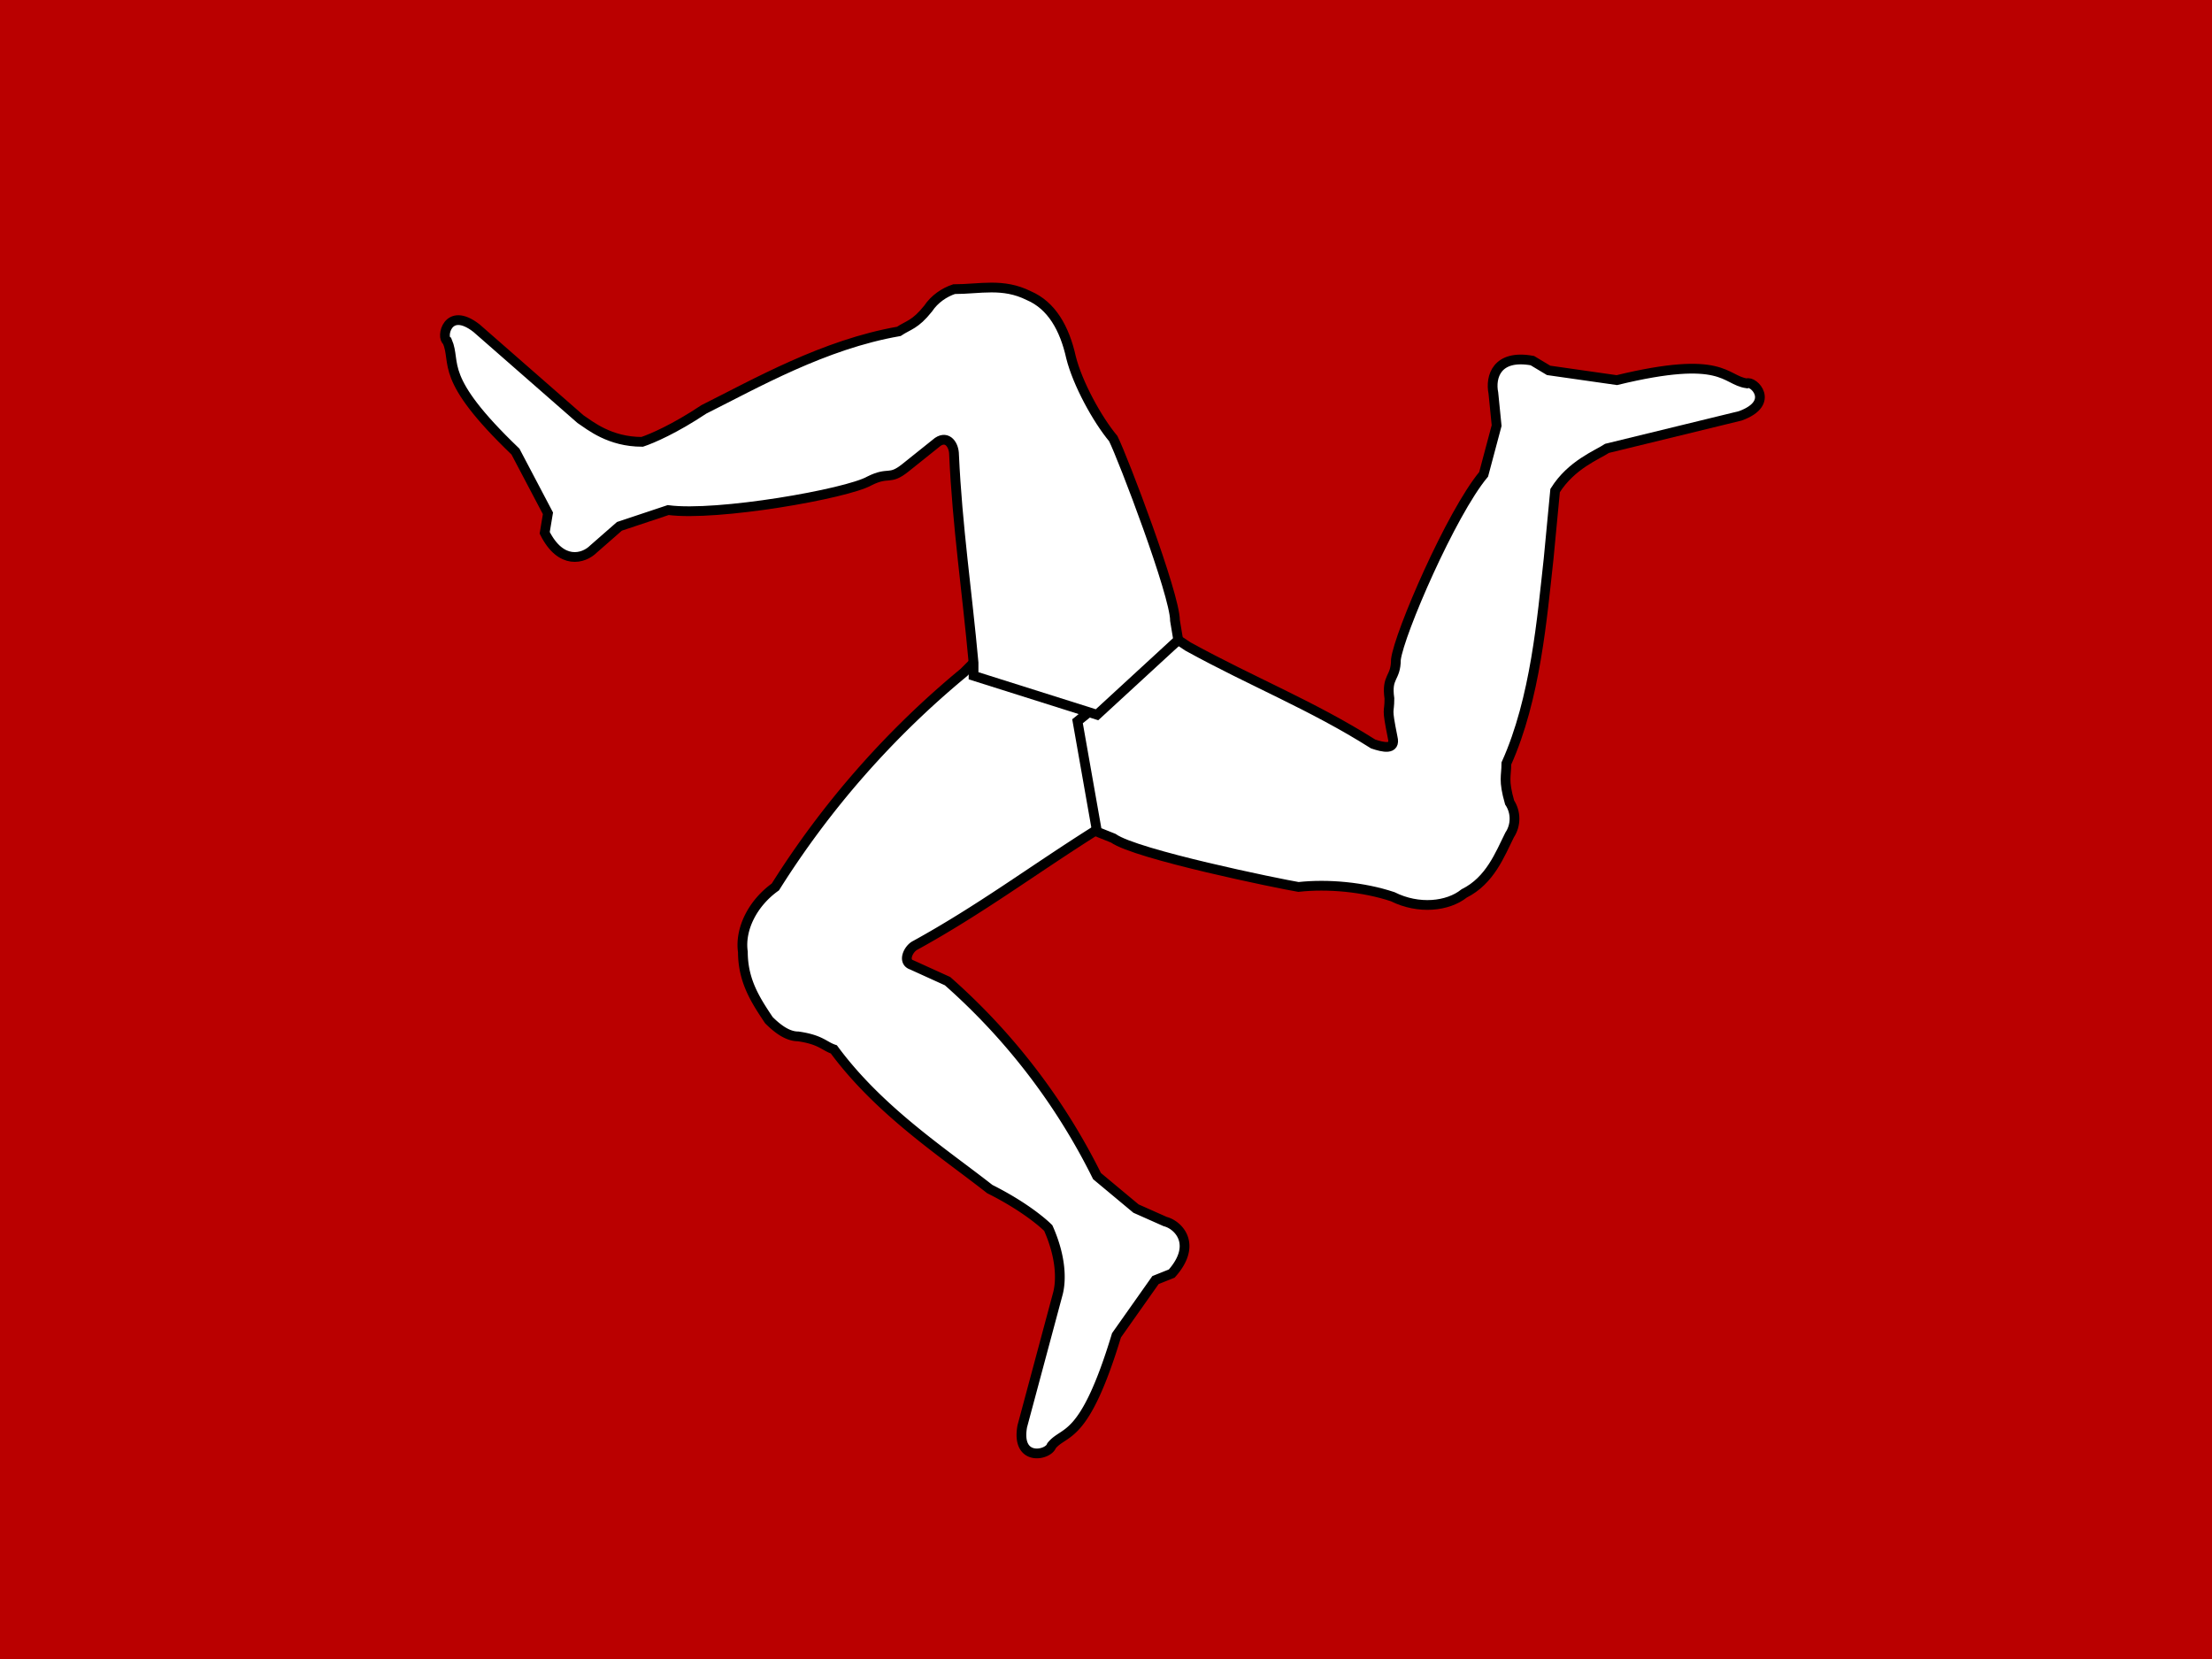 <svg xmlns="http://www.w3.org/2000/svg" height="480" width="640" viewBox="0 0 640 480" version="1"><rect x="0" y="0" width="640" height="480" fill="#808080" stroke="none"/><defs><clipPath id="a"><path d="M-78 0h683v512H-78z"/></clipPath></defs><g clip-path="url(#a)" transform="translate(73) scale(.94)" fill-rule="evenodd"><path fill="#ba0000" d="M629 512h-731V0h731z"/><path d="M219 207a276 276 0 0 0-58 66c-7 5-11 13-10 20 0 9 4 15 8 21 3 3 6 5 9 5 7 1 8 3 11 4 14 19 34 32 48 43 10 5 16 10 18 12 4 9 4 16 3 20l-11 41c-2 11 8 9 9 6 4-5 10-1 20-34l12-17 5-2c8-9 2-15-2-16l-9-4-12-10a196 196 0 0 0-46-60l-11-5c-3-1-1-5 1-6 20-11 36-23 55-35l3-2-7-39-32-12-4 4z" stroke="#000" stroke-width="3" fill="#fff"/><path d="M265 258c7 5 51 14 57 15 9-1 20 0 29 3 8 4 17 3 22-1 8-4 11-12 14-18 2-3 2-7 0-10-2-7-1-8-1-12 9-20 11-45 13-63l2-21c5-8 13-11 16-13l41-10c11-4 4-11 2-10-7-1-7-9-40-1l-21-3-5-3c-11-2-13 5-12 10l1 10-4 15c-10 12-26 49-27 57 0 6-3 5-2 12 0 5-1 2 1 12 1 4-3 3-6 2-19-12-37-19-57-30l-3-2-31 25 6 34 5 2z" stroke="#000" stroke-width="3" fill="#fff"/><path d="M284 191c0-8-16-50-19-56-5-6-11-17-13-25-2-9-6-16-13-19-8-4-15-2-23-2-3 1-6 3-8 6-4 5-6 5-9 7-23 4-44 16-60 24-9 6-16 9-19 10-10 0-16-5-19-7l-32-28c-9-7-11 3-9 4 3 7-3 11 21 34l10 19-1 6c5 10 12 8 15 5l8-7 15-5c15 2 55-5 62-9 6-3 6 0 11-4l10-8c3-2 5 1 5 4 1 22 4 42 6 64v4l38 12 25-23-1-6z" stroke="#000" stroke-width="3" fill="#fff"/></g></svg>